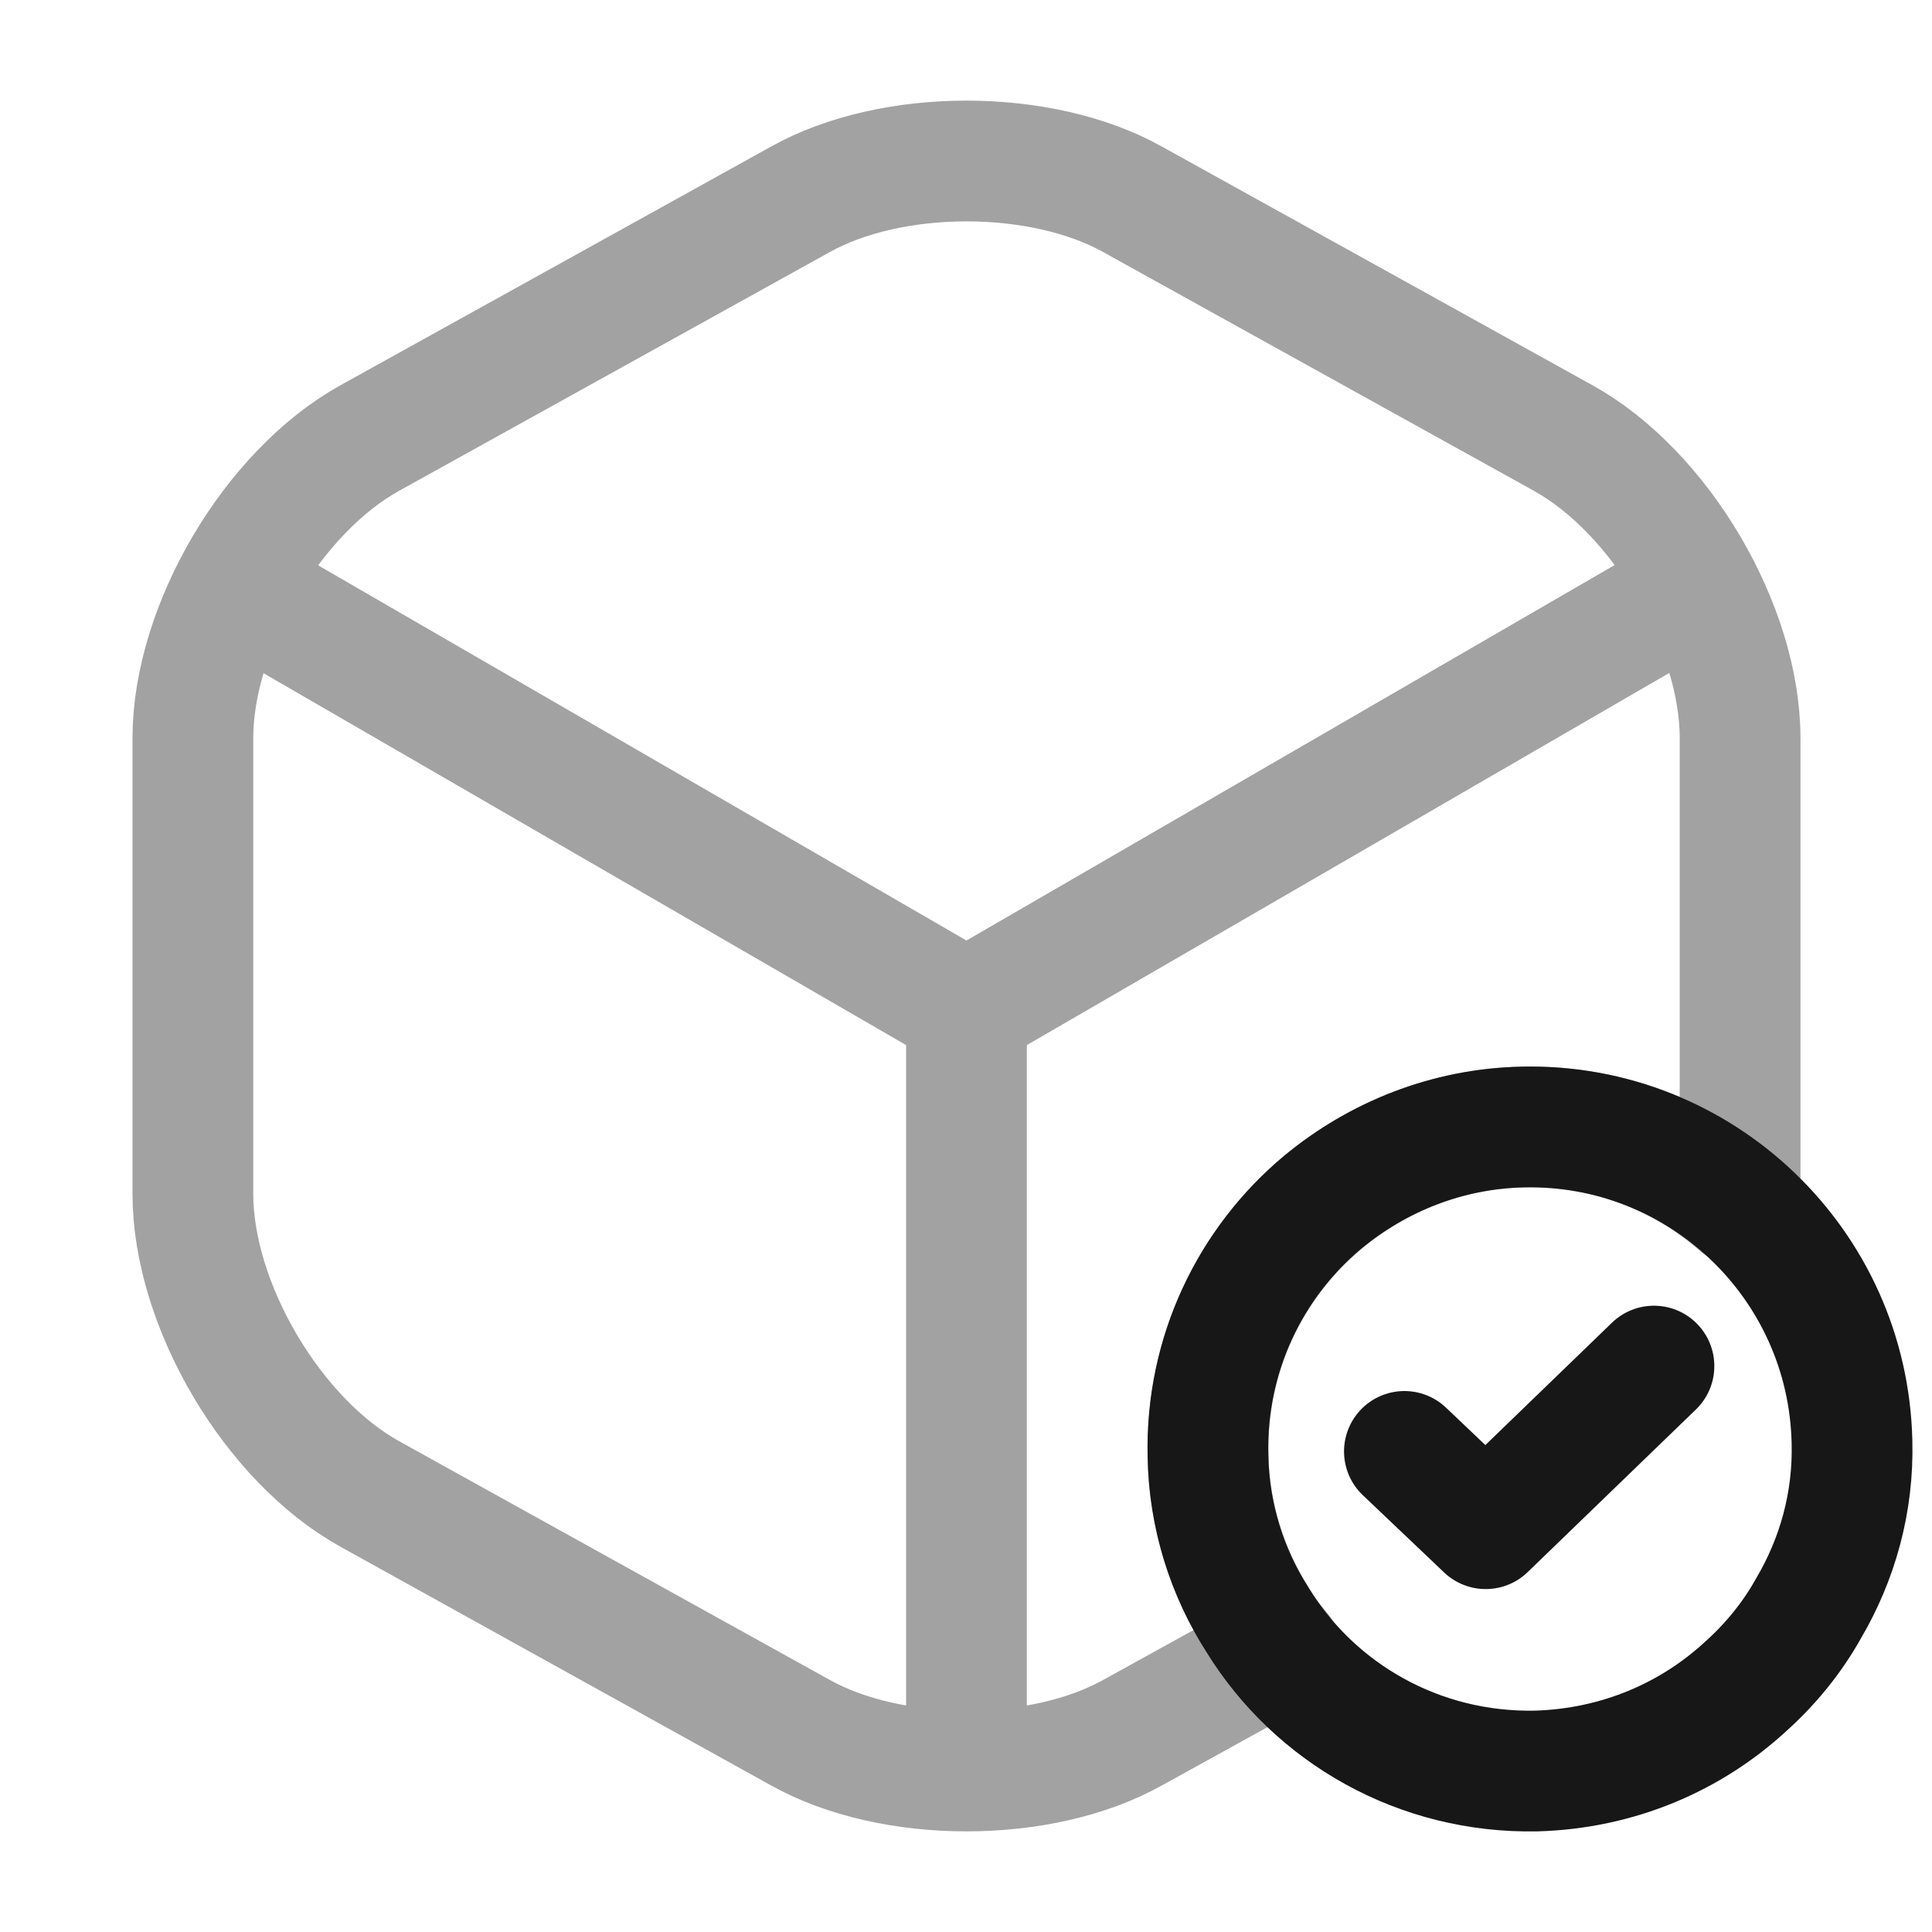 <svg width="24" height="24" viewBox="0 0 24 24" fill="none" xmlns="http://www.w3.org/2000/svg">
<path d="M23.006 17.91C23.026 18.66 22.826 19.37 22.466 19.98C22.266 20.34 21.996 20.67 21.696 20.94C21.006 21.58 20.096 21.97 19.086 22C17.626 22.03 16.336 21.28 15.626 20.13C15.246 19.54 15.016 18.83 15.006 18.08C14.976 16.82 15.536 15.68 16.436 14.93C17.116 14.37 17.976 14.02 18.916 14C21.126 13.95 22.956 15.7 23.006 17.91Z" stroke="#171717" stroke-width="1.5" stroke-miterlimit="10" stroke-linecap="round" stroke-linejoin="round"/>
<path d="M17.446 18.03L18.456 18.99L20.546 16.97" stroke="#171717" stroke-width="1.5" stroke-linecap="round" stroke-linejoin="round"/>
<g opacity="0.4">
<path d="M3.176 7.44L12.006 12.55L20.776 7.47" stroke="#171717" stroke-width="1.5" stroke-linecap="round" stroke-linejoin="round"/>
<path d="M12.006 21.61V12.54" stroke="#171717" stroke-width="1.5" stroke-linecap="round" stroke-linejoin="round"/>
<path d="M21.616 9.17V14.83C21.616 14.88 21.616 14.92 21.606 14.97C20.906 14.36 20.006 14 19.006 14C18.066 14 17.196 14.33 16.506 14.88C15.586 15.61 15.006 16.74 15.006 18C15.006 18.75 15.216 19.46 15.586 20.06C15.676 20.22 15.786 20.37 15.906 20.51L14.076 21.52C12.936 22.16 11.076 22.16 9.936 21.52L4.596 18.56C3.386 17.89 2.396 16.21 2.396 14.83V9.17C2.396 7.79 3.386 6.11 4.596 5.44L9.936 2.48C11.076 1.84 12.936 1.84 14.076 2.48L19.416 5.44C20.626 6.11 21.616 7.79 21.616 9.17Z" stroke="#171717" stroke-width="1.5" stroke-linecap="round" stroke-linejoin="round"/>
</g>
</svg>
